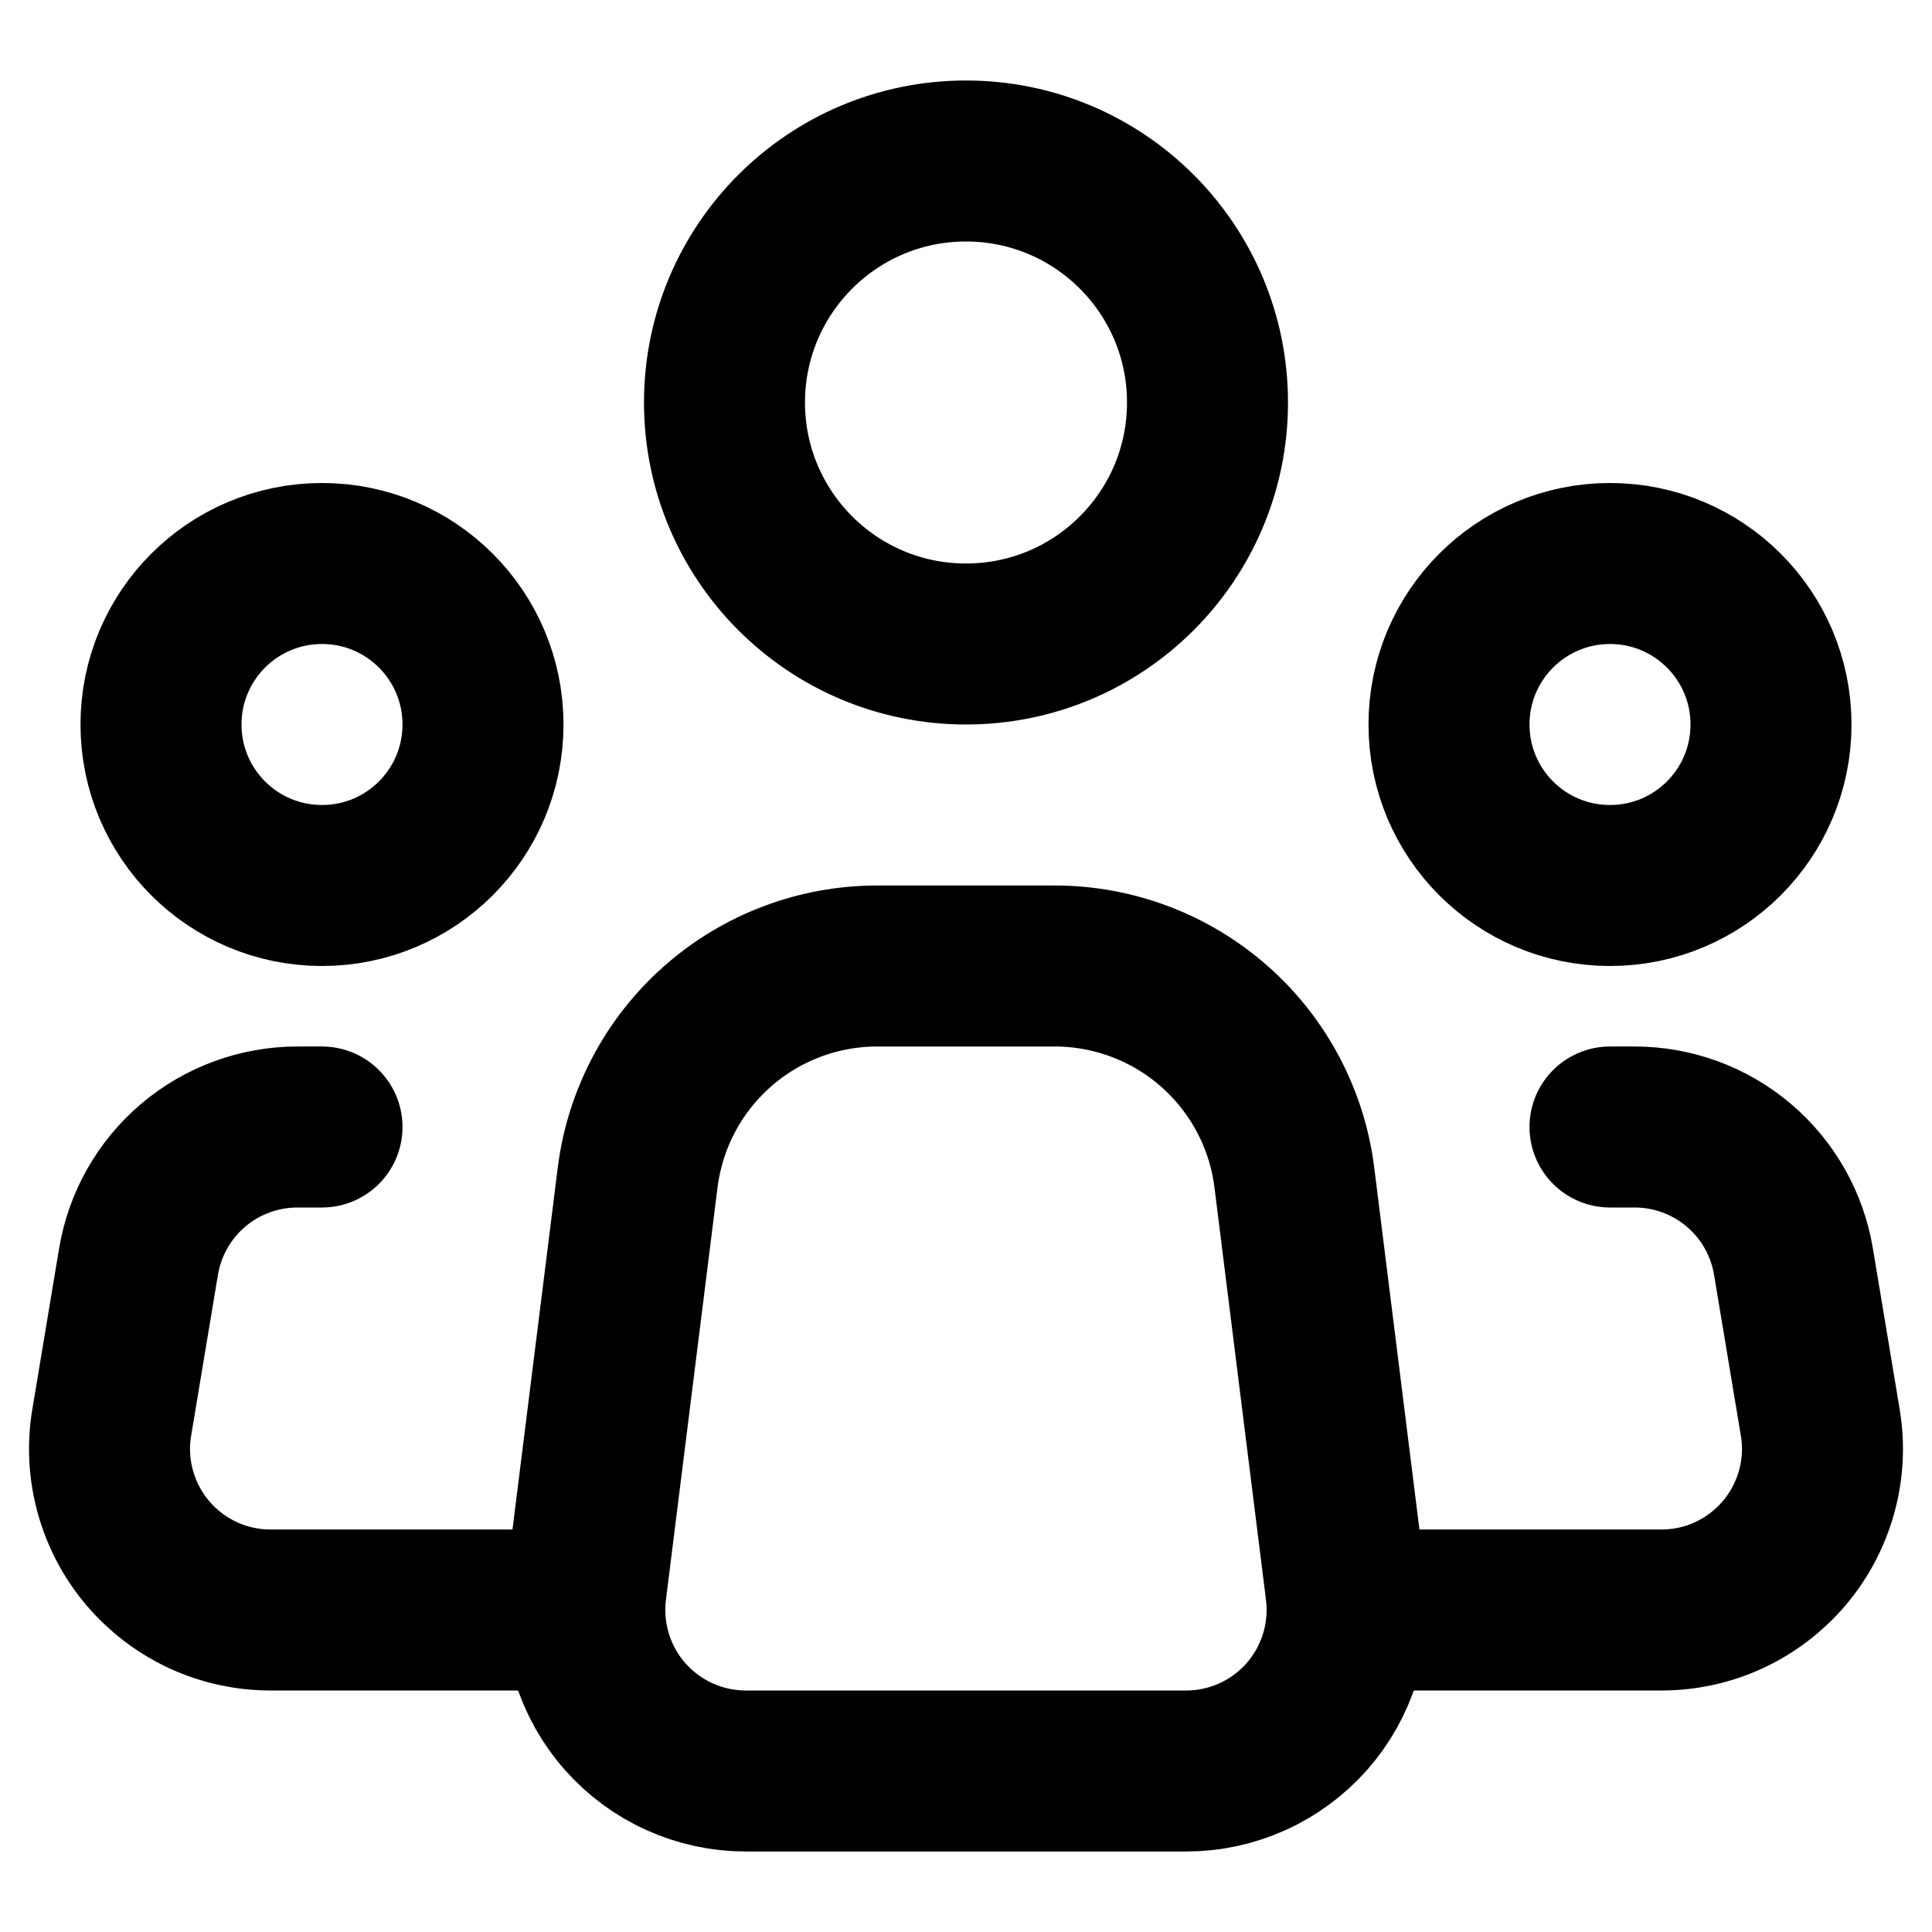 <svg width="24" height="24" viewBox="0 0 24 24" fill="none" xmlns="http://www.w3.org/2000/svg">
<path d="M16.719 19.752L16.079 14.628C15.988 13.902 15.636 13.235 15.087 12.751C14.539 12.267 13.832 12 13.101 12H10.897C10.166 12 9.46 12.267 8.912 12.751C8.364 13.235 8.012 13.903 7.921 14.628L7.28 19.752C7.245 20.034 7.27 20.319 7.354 20.59C7.437 20.861 7.578 21.112 7.766 21.324C7.954 21.537 8.184 21.707 8.443 21.823C8.702 21.94 8.982 22 9.266 22H14.734C15.018 22 15.298 21.94 15.557 21.823C15.815 21.707 16.046 21.536 16.234 21.324C16.421 21.111 16.562 20.861 16.645 20.59C16.729 20.319 16.754 20.033 16.719 19.752V19.752Z" stroke="black" stroke-width="2" stroke-linecap="round" stroke-linejoin="round"/>
<path d="M12 8C13.657 8 15 6.657 15 5C15 3.343 13.657 2 12 2C10.343 2 9 3.343 9 5C9 6.657 10.343 8 12 8Z" stroke="black" stroke-width="2"/>
<path d="M4 11C5.105 11 6 10.105 6 9C6 7.895 5.105 7 4 7C2.895 7 2 7.895 2 9C2 10.105 2.895 11 4 11Z" stroke="black" stroke-width="2"/>
<path d="M20 11C21.105 11 22 10.105 22 9C22 7.895 21.105 7 20 7C18.895 7 18 7.895 18 9C18 10.105 18.895 11 20 11Z" stroke="black" stroke-width="2"/>
<path d="M4 14H3.694C3.221 14 2.762 14.168 2.401 14.474C2.04 14.78 1.799 15.204 1.721 15.671L1.388 17.671C1.34 17.957 1.355 18.251 1.433 18.531C1.51 18.811 1.647 19.071 1.835 19.293C2.023 19.514 2.256 19.692 2.52 19.815C2.784 19.937 3.071 20 3.361 20H7M20 14H20.306C20.779 14 21.238 14.168 21.599 14.474C21.96 14.78 22.201 15.204 22.279 15.671L22.612 17.671C22.66 17.957 22.645 18.251 22.567 18.531C22.49 18.811 22.353 19.071 22.165 19.293C21.977 19.514 21.744 19.692 21.48 19.815C21.217 19.937 20.93 20 20.639 20H17" stroke="black" stroke-width="2" stroke-linecap="round" stroke-linejoin="round"/>
</svg>
